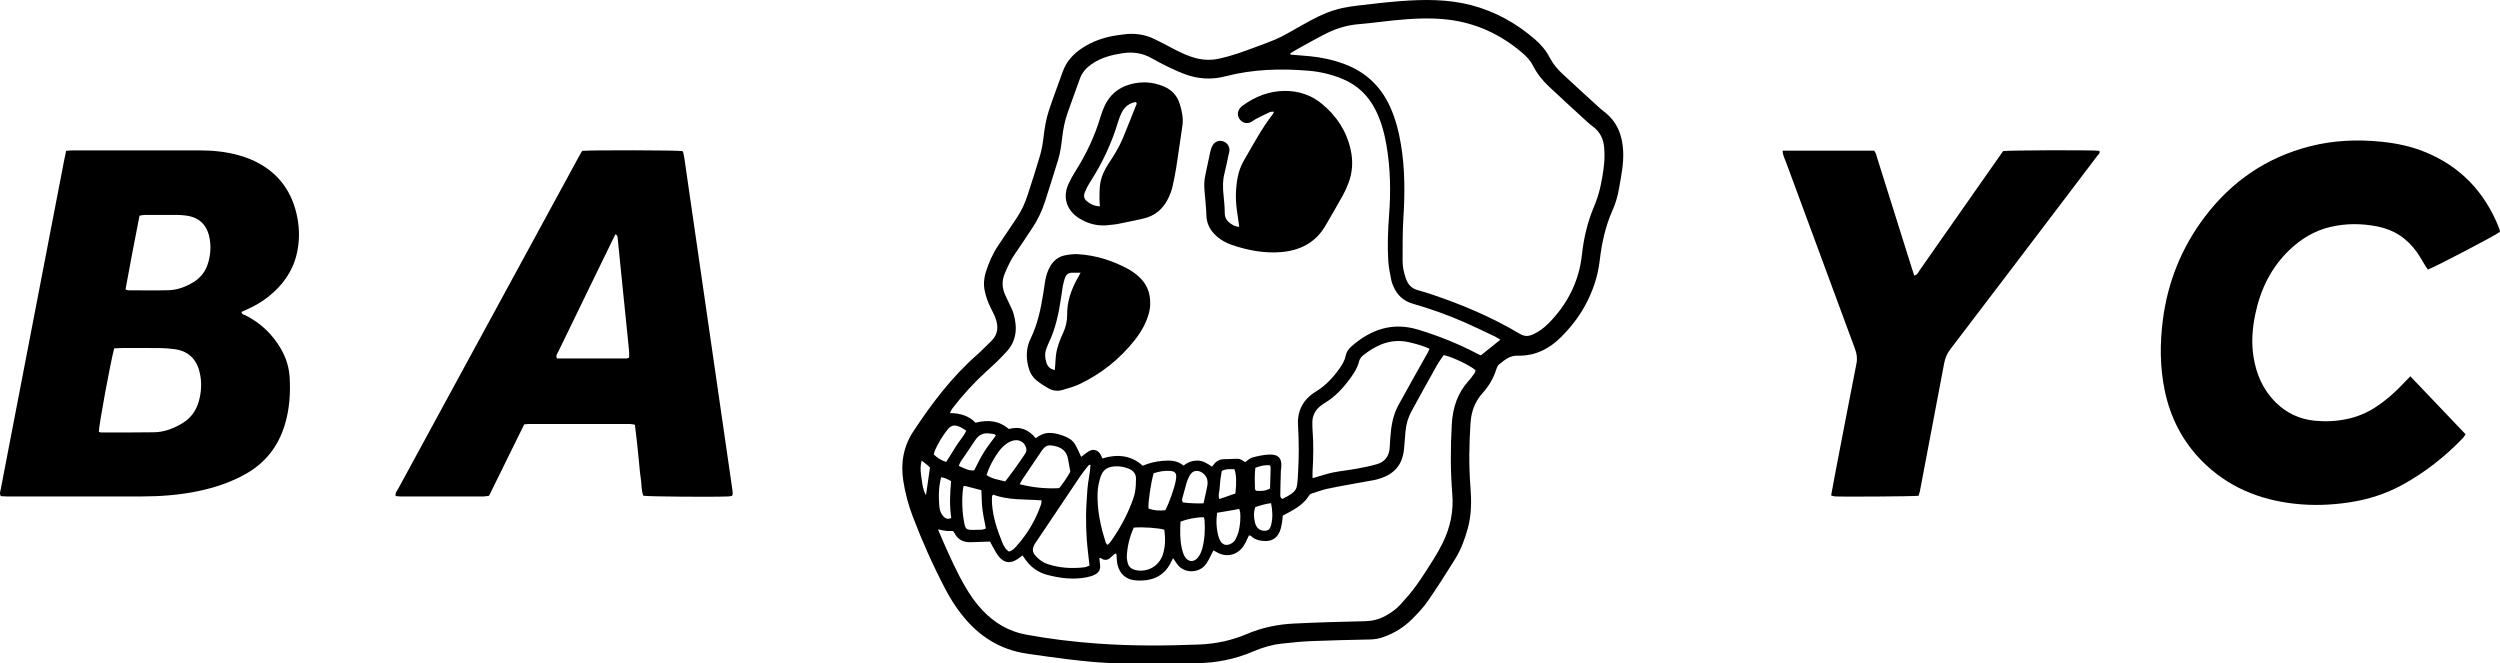 <svg width="196" height="52" viewBox="0 0 196 52" fill="none" xmlns="http://www.w3.org/2000/svg">
<path fill-rule="evenodd" clip-rule="evenodd" d="M90.485 51.999C89.572 51.999 88.66 52.002 87.747 51.998C86.417 51.993 85.097 51.849 83.779 51.693C82.688 51.565 81.601 51.403 80.513 51.246C78.391 50.94 76.723 49.864 75.408 48.196C74.917 47.574 74.494 46.907 74.127 46.206C73.152 44.345 72.294 42.429 71.549 40.464C71.209 39.569 70.965 38.646 70.818 37.695C70.603 36.3 70.826 35.005 71.608 33.818C73.053 31.623 74.63 29.541 76.617 27.799C76.991 27.471 77.329 27.102 77.693 26.761C78.258 26.233 78.293 25.604 78.043 24.927C77.943 24.655 77.801 24.398 77.672 24.138C77.459 23.707 77.297 23.263 77.2 22.789C77.1 22.305 77.136 21.837 77.277 21.373C77.507 20.613 77.826 19.893 78.271 19.232C78.76 18.509 79.244 17.783 79.729 17.058C80.102 16.5 80.372 15.894 80.577 15.258C80.908 14.229 81.245 13.202 81.547 12.164C81.679 11.708 81.756 11.23 81.812 10.757C81.897 10.031 82.016 9.312 82.246 8.621C82.581 7.616 82.962 6.626 83.315 5.627C83.597 4.827 84.128 4.244 84.824 3.781C85.6 3.266 86.449 2.96 87.358 2.801C87.603 2.758 87.851 2.731 88.098 2.697C88.942 2.58 89.754 2.695 90.522 3.067C91.026 3.311 91.519 3.578 92.015 3.837C92.587 4.134 93.165 4.411 93.794 4.569C94.39 4.718 94.984 4.726 95.581 4.598C96.516 4.397 97.413 4.071 98.307 3.739C98.851 3.536 99.399 3.342 99.935 3.119C100.278 2.977 100.609 2.8 100.936 2.62C101.554 2.281 102.159 1.916 102.782 1.585C103.571 1.165 104.389 0.807 105.269 0.624C105.654 0.545 106.045 0.482 106.435 0.438C107.548 0.312 108.66 0.174 109.776 0.089C111.642 -0.054 113.506 -0.072 115.34 0.404C117.224 0.893 118.875 1.818 120.341 3.085C120.815 3.495 121.219 3.97 121.509 4.533C121.76 5.021 122.112 5.432 122.507 5.8C123.479 6.707 124.464 7.599 125.445 8.496C125.537 8.58 125.634 8.659 125.734 8.733C126.783 9.516 127.203 10.608 127.258 11.872C127.3 12.836 127.108 13.777 126.942 14.719C126.837 15.315 126.686 15.9 126.438 16.451C125.867 17.717 125.577 19.053 125.418 20.423C125.267 21.724 124.844 22.933 124.207 24.067C123.727 24.924 123.118 25.688 122.429 26.386C121.483 27.344 120.357 27.92 118.993 27.883C118.358 27.865 117.95 28.231 117.52 28.578C117.402 28.672 117.34 28.856 117.29 29.011C117.071 29.697 116.705 30.293 116.227 30.826C115.636 31.486 115.35 32.261 115.29 33.148C115.179 34.812 115.15 36.473 115.281 38.137C115.368 39.239 115.371 40.338 115.076 41.421C114.844 42.269 114.54 43.088 114.078 43.833C113.389 44.946 112.684 46.05 111.94 47.125C111.588 47.634 111.151 48.091 110.713 48.532C110.076 49.173 109.317 49.64 108.464 49.945C108.13 50.065 107.788 50.126 107.43 50.134C105.895 50.167 104.36 50.199 102.827 50.262C102.041 50.294 101.256 50.374 100.473 50.461C99.707 50.547 98.97 50.764 98.261 51.069C96.831 51.685 95.335 51.98 93.783 51.993C92.684 52.002 91.584 51.995 90.485 51.995C90.485 51.996 90.485 51.998 90.485 51.999ZM92.791 36.505C93.125 36.234 93.481 36.107 93.894 36.112C94.33 36.117 94.666 36.348 95.023 36.586C95.085 36.507 95.123 36.459 95.16 36.41C95.377 36.123 95.663 35.993 96.022 35.999C96.25 36.004 96.478 35.982 96.706 35.974C97.197 35.956 97.197 35.956 97.624 36.231C97.808 36.107 97.975 35.926 98.178 35.871C98.595 35.755 99.028 35.664 99.458 35.639C100.236 35.595 100.526 35.928 100.449 36.694C100.443 36.756 100.423 36.817 100.421 36.879C100.403 37.502 100.381 38.125 100.376 38.749C100.376 38.88 100.363 39.052 100.55 39.108C101.746 38.526 101.677 38.323 101.748 37.438C101.757 37.334 101.758 37.23 101.765 37.126C101.846 35.858 101.836 34.59 101.764 33.321C101.699 32.175 102.188 31.3 103.151 30.709C103.892 30.253 104.476 29.648 104.977 28.949C105.208 28.626 105.417 28.296 105.498 27.896C105.557 27.601 105.723 27.358 105.946 27.162C107.464 25.829 109.165 25.233 111.176 25.842C112.768 26.325 114.306 26.939 115.781 27.711C115.903 27.776 116.03 27.832 116.095 27.863C116.628 27.436 117.104 27.055 117.627 26.636C117.454 26.531 117.341 26.447 117.216 26.388C116.41 26.006 115.608 25.615 114.792 25.257C113.48 24.681 112.13 24.204 110.754 23.808C110.018 23.596 109.535 23.127 109.239 22.441C109.173 22.289 109.108 22.131 109.078 21.97C108.988 21.48 108.874 20.99 108.843 20.495C108.767 19.29 108.811 18.082 108.903 16.878C109.043 15.044 109.013 13.218 108.702 11.402C108.536 10.436 108.285 9.493 107.839 8.612C107.251 7.451 106.364 6.621 105.149 6.143C104.332 5.821 103.484 5.621 102.614 5.547C100.412 5.36 98.223 5.421 96.069 5.984C94.99 6.265 93.927 6.2 92.889 5.813C92.405 5.632 91.934 5.411 91.467 5.187C91.074 4.999 90.691 4.79 90.312 4.575C89.597 4.17 88.841 4.046 88.031 4.169C87.162 4.3 86.327 4.511 85.588 5.024C85.166 5.317 84.84 5.67 84.666 6.164C84.349 7.066 84.007 7.959 83.694 8.862C83.49 9.452 83.364 10.062 83.288 10.685C83.21 11.325 83.138 11.966 82.942 12.585C82.605 13.656 82.277 14.729 81.93 15.797C81.697 16.511 81.386 17.191 80.969 17.819C80.497 18.528 80.034 19.244 79.547 19.943C79.222 20.408 79 20.919 78.778 21.435C78.529 22.011 78.557 22.567 78.806 23.126C78.908 23.354 79.022 23.575 79.126 23.802C79.238 24.048 79.371 24.288 79.448 24.545C79.789 25.694 79.719 26.767 78.822 27.671C78.617 27.878 78.424 28.096 78.215 28.298C77.932 28.573 77.64 28.838 77.348 29.104C76.361 30 75.465 30.981 74.654 32.039C74.585 32.13 74.546 32.243 74.474 32.387C75.277 32.389 75.956 32.599 76.483 33.142C77.451 32.889 78.325 32.976 79.093 33.634C79.948 33.393 80.639 33.67 81.203 34.355C81.53 34.098 81.869 33.95 82.252 33.94C82.631 33.93 82.99 34.033 83.344 34.158C83.725 34.293 84.076 34.482 84.285 34.837C84.469 35.147 84.604 35.485 84.765 35.819C84.982 35.659 85.17 35.492 85.383 35.37C85.713 35.181 86.039 35.269 86.252 35.582C86.32 35.681 86.359 35.8 86.426 35.939C87.594 35.586 88.682 35.686 89.589 36.513C90.107 36.297 90.61 36.178 91.128 36.133C91.712 36.082 92.293 36.081 92.791 36.505ZM101.155 4.183C101.165 4.216 101.174 4.249 101.184 4.281C101.679 4.322 102.175 4.357 102.669 4.405C103.601 4.495 104.51 4.692 105.392 5.018C107.054 5.633 108.245 6.752 108.981 8.366C109.416 9.32 109.668 10.324 109.839 11.354C110.157 13.276 110.143 15.205 110.023 17.143C109.954 18.242 109.969 19.347 109.964 20.449C109.962 20.93 110.065 21.4 110.227 21.854C110.391 22.312 110.684 22.634 111.176 22.756C111.517 22.842 111.853 22.952 112.188 23.063C114.615 23.871 116.961 24.866 119.164 26.177C119.489 26.37 119.771 26.383 120.099 26.25C120.608 26.043 121.039 25.725 121.421 25.336C122.898 23.834 123.8 22.055 124.027 19.941C124.166 18.654 124.464 17.403 124.969 16.204C125.162 15.746 125.324 15.269 125.437 14.786C125.579 14.18 125.683 13.562 125.752 12.943C125.803 12.491 125.805 12.027 125.768 11.573C125.715 10.93 125.465 10.368 124.933 9.961C124.752 9.822 124.574 9.677 124.406 9.523C123.411 8.611 122.412 7.703 121.429 6.777C120.929 6.305 120.502 5.768 120.187 5.148C119.986 4.752 119.686 4.432 119.353 4.148C117.668 2.711 115.747 1.804 113.535 1.54C112.102 1.369 110.676 1.457 109.25 1.598C108.363 1.685 107.48 1.819 106.591 1.888C105.686 1.958 104.835 2.2 104.03 2.598C103.324 2.947 102.639 3.34 101.947 3.719C101.679 3.866 101.419 4.028 101.155 4.183ZM73.537 41.503C73.715 41.917 73.848 42.242 73.991 42.562C74.507 43.721 75.023 44.879 75.663 45.977C76.052 46.644 76.486 47.278 77.018 47.838C77.959 48.83 79.074 49.501 80.434 49.753C82.292 50.096 84.167 50.321 86.048 50.457C88.698 50.649 91.355 50.635 94.011 50.53C95.313 50.479 96.558 50.217 97.754 49.706C98.932 49.202 100.171 48.948 101.441 48.886C103.306 48.796 105.172 48.741 107.039 48.701C107.597 48.689 108.102 48.561 108.586 48.303C109.028 48.066 109.442 47.781 109.779 47.411C110.211 46.936 110.64 46.451 111.015 45.931C111.513 45.24 111.967 44.517 112.42 43.795C112.674 43.391 112.909 42.972 113.118 42.543C113.703 41.343 113.972 40.081 113.86 38.734C113.709 36.907 113.717 35.077 113.821 33.245C113.894 31.953 114.278 30.8 115.16 29.834C115.258 29.727 115.35 29.613 115.433 29.494C115.536 29.345 115.68 29.212 115.671 29.011C115.17 28.606 113.87 27.986 113.186 27.836C113.013 28.097 112.812 28.362 112.651 28.649C111.979 29.845 111.313 31.044 110.658 32.25C110.398 32.728 110.245 33.248 110.194 33.793C110.154 34.228 110.118 34.664 110.085 35.099C109.987 36.388 109.371 37.157 108.127 37.535C108.008 37.571 107.888 37.608 107.767 37.631C107.073 37.758 106.379 37.877 105.686 38.006C105.116 38.111 104.545 38.211 103.98 38.339C103.638 38.417 103.309 38.548 102.972 38.649C102.831 38.691 102.701 38.728 102.615 38.869C102.242 39.478 101.659 39.837 101.054 40.168C100.893 40.256 100.729 40.34 100.568 40.424C100.546 40.636 100.54 40.824 100.505 41.007C100.462 41.23 100.42 41.459 100.334 41.667C100.131 42.155 99.76 42.417 99.222 42.417C98.862 42.418 98.522 42.356 98.22 42.142C98.128 42.078 98.06 41.95 97.914 41.987C97.773 42.265 97.659 42.559 97.487 42.814C96.99 43.553 96.113 43.731 95.36 43.272C95.279 43.223 95.193 43.185 95.132 43.154C94.928 43.536 94.777 43.907 94.551 44.223C94.013 44.978 92.784 44.99 92.26 44.182C92.173 44.048 92.079 43.92 91.968 43.76C91.872 43.948 91.8 44.098 91.72 44.243C91.304 44.99 90.657 45.391 89.822 45.491C89.576 45.521 89.324 45.522 89.076 45.507C88.317 45.46 87.801 45.031 87.615 44.287C87.565 44.088 87.569 43.876 87.542 43.67C87.53 43.578 87.588 43.462 87.438 43.387C87.292 43.515 87.142 43.652 86.986 43.782C86.848 43.897 86.69 43.91 86.517 43.873C86.41 43.851 86.345 43.702 86.187 43.771C86.207 43.943 86.219 44.107 86.244 44.269C86.299 44.624 86.156 44.888 85.852 45.044C85.652 45.145 85.428 45.215 85.208 45.258C84.146 45.463 83.102 45.34 82.07 45.058C81.515 44.906 81.041 44.613 80.653 44.194C80.473 44 80.331 43.77 80.162 43.545C80.021 43.651 79.894 43.755 79.758 43.844C79.22 44.196 78.74 44.145 78.322 43.65C78.124 43.415 77.989 43.127 77.832 42.859C77.75 42.721 77.681 42.575 77.62 42.459C77.078 42.477 76.581 42.499 76.085 42.509C75.518 42.52 75.077 42.304 74.823 41.77C74.797 41.718 74.742 41.679 74.695 41.628C74.53 41.628 74.363 41.642 74.199 41.625C74.018 41.606 73.84 41.56 73.537 41.503ZM102.904 37.491C103.112 37.428 103.266 37.379 103.421 37.336C103.799 37.231 104.173 37.104 104.557 37.031C105.167 36.916 105.787 36.852 106.398 36.74C106.926 36.643 107.456 36.537 107.971 36.385C108.567 36.209 108.893 35.776 108.948 35.151C108.97 34.903 108.977 34.653 108.993 34.404C109.052 33.485 109.189 32.579 109.637 31.76C110.383 30.394 111.155 29.042 111.915 27.683C111.972 27.579 112.018 27.47 112.078 27.345C111.552 27.103 111.034 26.964 110.512 26.84C109.765 26.663 109.034 26.71 108.317 26.991C107.79 27.198 107.324 27.503 106.88 27.849C106.709 27.982 106.598 28.143 106.546 28.355C106.434 28.807 106.193 29.195 105.926 29.568C105.34 30.384 104.677 31.122 103.798 31.634C103.727 31.676 103.658 31.724 103.592 31.774C103.135 32.122 102.875 32.571 102.889 33.16C102.892 33.326 102.887 33.493 102.901 33.658C102.991 34.759 102.968 35.86 102.905 36.961C102.896 37.12 102.904 37.281 102.904 37.491ZM85.418 44.343C85.341 43.625 85.251 42.967 85.204 42.306C85.16 41.664 85.138 41.019 85.147 40.375C85.156 39.711 85.207 39.047 85.251 38.383C85.295 37.735 85.467 37.1 85.497 36.43C85.414 36.459 85.362 36.46 85.341 36.486C85.123 36.763 84.894 37.033 84.698 37.325C83.525 39.062 82.361 40.805 81.194 42.546C81.171 42.581 81.145 42.614 81.124 42.65C80.906 43.025 80.927 43.3 81.219 43.611C81.477 43.886 81.775 44.108 82.14 44.227C83.083 44.535 84.048 44.591 85.026 44.475C85.144 44.462 85.256 44.399 85.418 44.343ZM86.798 42.697C86.837 42.694 86.863 42.699 86.873 42.689C86.944 42.615 87.021 42.544 87.08 42.461C87.757 41.508 88.32 40.492 88.735 39.397C88.838 39.126 88.939 38.848 88.987 38.563C89.044 38.218 89.066 37.862 89.062 37.511C89.058 37.144 88.849 36.892 88.511 36.753C88.121 36.592 87.721 36.523 87.296 36.571C86.788 36.627 86.455 36.872 86.291 37.366C86.153 37.784 86.065 38.206 86.051 38.647C86.006 39.998 86.288 41.292 86.701 42.565C86.718 42.618 86.769 42.659 86.798 42.697ZM77.861 38.777C77.814 38.847 77.775 38.879 77.774 38.913C77.768 39.099 77.762 39.285 77.773 39.471C77.842 40.56 78.192 41.577 78.598 42.577C78.66 42.729 78.745 42.875 78.841 43.008C78.909 43.103 79.014 43.172 79.088 43.239C79.366 43.186 79.518 43.009 79.668 42.843C80.537 41.879 81.192 40.785 81.615 39.555C81.645 39.467 81.643 39.368 81.662 39.229C80.355 39.127 79.064 39.233 77.861 38.777ZM83.046 38.271C83.387 37.84 83.671 37.411 83.913 36.984C83.852 36.641 83.794 36.335 83.743 36.029C83.648 35.45 83.324 35.113 82.745 34.98C82.17 34.849 81.972 34.896 81.639 35.386C81.148 36.107 80.66 36.83 80.175 37.555C80.097 37.671 80.037 37.8 79.946 37.964C80.999 38.231 82.016 38.325 83.046 38.271ZM88.89 41.364C88.554 42.091 88.369 42.868 88.34 43.683C88.335 43.805 88.372 43.929 88.394 44.051C88.459 44.425 88.693 44.626 89.055 44.7C89.978 44.887 90.869 44.381 91.165 43.481C91.378 42.838 91.368 42.179 91.284 41.53C90.825 41.388 89.582 41.304 88.89 41.364ZM78.803 37.746C79.064 37.46 80.21 35.84 80.388 35.544C80.483 35.386 80.489 35.233 80.435 35.069C80.29 34.628 79.862 34.413 79.39 34.551C79.086 34.639 78.836 34.821 78.611 35.04C78.159 35.478 77.552 36.529 77.347 37.242C77.77 37.551 78.287 37.601 78.803 37.746ZM92.553 40.893C92.514 41.6 92.5 42.283 92.648 42.956C92.697 43.176 92.758 43.402 92.862 43.599C93.119 44.087 93.632 44.117 93.955 43.663C94.085 43.481 94.185 43.266 94.245 43.05C94.453 42.305 94.487 41.541 94.437 40.772C94.432 40.694 94.391 40.618 94.368 40.547C93.767 40.559 93.135 40.677 92.553 40.893ZM91.363 39.997C91.66 39.44 92.088 38.23 92.175 37.704C92.188 37.623 92.205 37.541 92.211 37.458C92.24 37.105 92.13 36.958 91.77 36.924C91.314 36.88 90.871 36.965 90.452 37.102C90.253 37.68 89.993 39.435 90.041 39.871C90.472 40.026 90.917 40.059 91.363 39.997ZM75.538 38.117C75.402 38.766 75.414 39.912 75.548 40.715C75.689 41.562 75.69 41.568 76.592 41.536C76.828 41.527 77.081 41.565 77.293 41.421C77.196 40.897 77.079 40.413 77.022 39.921C76.964 39.43 76.966 38.932 76.941 38.43C76.497 38.315 76.078 38.205 75.659 38.1C75.622 38.09 75.578 38.111 75.538 38.117ZM95.419 40.202C95.332 40.867 95.365 41.481 95.537 42.085C95.57 42.203 95.624 42.319 95.688 42.424C95.867 42.716 96.118 42.789 96.434 42.66C96.635 42.579 96.791 42.443 96.882 42.251C96.979 42.047 97.074 41.835 97.122 41.615C97.225 41.149 97.272 40.673 97.233 40.194C97.226 40.101 97.184 40.01 97.152 39.899C96.852 39.954 96.591 40.004 96.329 40.05C96.046 40.099 95.762 40.145 95.419 40.202ZM94.357 39.462C94.469 38.955 94.573 38.513 94.658 38.069C94.685 37.93 94.681 37.778 94.656 37.639C94.591 37.281 94.235 36.957 93.894 36.922C93.593 36.892 93.379 37.041 93.198 37.422C93.128 37.571 93.066 37.725 93.02 37.883C92.909 38.259 92.806 38.637 92.708 39.016C92.678 39.13 92.626 39.253 92.758 39.394C93.254 39.454 93.782 39.48 94.357 39.462ZM78.076 34.146C77.962 33.981 77.784 34.02 77.626 33.993C77.124 33.907 76.742 34.076 76.459 34.506C76.084 35.078 75.69 35.638 75.309 36.206C75.255 36.285 75.231 36.385 75.171 36.527C75.577 36.698 75.921 36.921 76.372 36.879C76.628 36.397 76.856 35.907 77.139 35.452C77.421 34.999 77.76 34.582 78.076 34.146ZM74.181 36.217C74.452 35.784 74.711 35.384 74.955 34.976C75.196 34.574 75.544 34.239 75.754 33.764C75.573 33.654 75.425 33.539 75.259 33.468C74.794 33.27 74.548 33.341 74.236 33.743C73.866 34.222 73.558 34.739 73.308 35.29C73.259 35.397 73.24 35.517 73.207 35.63C73.489 35.895 73.773 36.094 74.181 36.217ZM96.856 38.687C96.955 37.795 96.928 37.184 96.779 36.789C96.458 36.783 96.131 36.746 95.788 36.92C95.751 37.154 95.705 37.395 95.675 37.639C95.645 37.885 95.632 38.133 95.611 38.38C95.59 38.614 95.482 38.849 95.601 39.127C96.028 38.978 96.433 38.836 96.856 38.687ZM74.578 40.614C74.429 39.622 74.481 38.674 74.567 37.72C74.305 37.58 74.076 37.45 73.786 37.414C73.586 38.182 73.574 38.944 73.645 39.708C73.67 39.975 73.749 40.241 73.932 40.452C74.088 40.632 74.273 40.745 74.578 40.614ZM99.652 39.448C99.172 39.506 98.788 39.633 98.418 39.758C98.263 40.176 98.303 40.563 98.383 40.949C98.404 41.048 98.444 41.147 98.493 41.236C98.648 41.52 98.904 41.629 99.216 41.609C99.526 41.59 99.611 41.351 99.669 41.101C99.792 40.57 99.769 40.041 99.652 39.448ZM98.421 36.673C98.348 37.241 98.379 37.779 98.388 38.316C98.388 38.369 98.439 38.421 98.468 38.475C98.85 38.509 99.214 38.503 99.572 38.293C99.589 37.745 99.608 37.208 99.62 36.67C99.622 36.612 99.589 36.554 99.57 36.486C99.185 36.436 98.828 36.52 98.421 36.673ZM72.259 36.108C72.103 36.679 72.198 37.175 72.271 37.661C72.325 38.025 72.359 38.409 72.599 38.821C72.712 38.034 72.812 37.34 72.911 36.647C72.836 36.578 72.778 36.52 72.715 36.468C72.588 36.364 72.458 36.265 72.259 36.108Z" fill="black"/>
<path fill-rule="evenodd" clip-rule="evenodd" d="M5.185 11.824C5.384 11.81 5.547 11.789 5.709 11.789C9.028 11.787 12.348 11.784 15.667 11.79C16.686 11.792 17.699 11.891 18.684 12.164C19.141 12.29 19.597 12.451 20.022 12.661C21.865 13.569 22.936 15.068 23.316 17.082C23.496 18.037 23.483 18.989 23.259 19.932C22.932 21.304 22.145 22.378 21.06 23.245C20.54 23.662 19.964 23.994 19.354 24.263C19.209 24.327 19.065 24.394 18.926 24.457C18.975 24.676 19.152 24.673 19.271 24.734C20.45 25.337 21.369 26.212 22.031 27.359C22.432 28.055 22.665 28.804 22.711 29.608C22.781 30.863 22.695 32.102 22.326 33.312C21.812 35.002 20.804 36.291 19.261 37.159C18.091 37.817 16.838 38.232 15.531 38.505C14.063 38.812 12.575 38.92 11.079 38.922C7.573 38.927 4.067 38.924 0.561 38.923C0.397 38.923 0.234 38.908 0.069 38.9C-0.063 38.705 0.029 38.519 0.06 38.348C0.273 37.203 0.499 36.061 0.72 34.918C1.283 31.998 1.846 29.079 2.408 26.16C3.007 23.056 3.604 19.953 4.203 16.85C4.474 15.441 4.746 14.032 5.019 12.624C5.07 12.362 5.127 12.102 5.185 11.824ZM8.953 27.311C8.654 28.43 7.751 33.345 7.748 33.855C7.803 33.871 7.861 33.904 7.918 33.904C9.307 33.903 10.695 33.914 12.083 33.89C12.887 33.876 13.62 33.594 14.306 33.176C14.959 32.778 15.375 32.205 15.583 31.476C15.774 30.807 15.823 30.118 15.705 29.438C15.513 28.326 14.914 27.523 13.636 27.367C13.287 27.325 12.935 27.293 12.584 27.289C11.569 27.278 10.553 27.284 9.538 27.286C9.354 27.287 9.171 27.301 8.953 27.311ZM9.84 22.688C9.956 22.732 9.994 22.759 10.032 22.759C11.089 22.761 12.147 22.782 13.203 22.753C13.919 22.732 14.58 22.485 15.191 22.106C15.767 21.75 16.134 21.24 16.322 20.597C16.495 20.01 16.545 19.405 16.453 18.805C16.283 17.694 15.676 17.015 14.497 16.889C14.312 16.869 14.125 16.854 13.939 16.853C13.068 16.849 12.198 16.848 11.327 16.852C11.208 16.853 11.09 16.886 10.939 16.909C10.563 18.838 10.188 20.748 9.84 22.688Z" fill="black"/>
<path fill-rule="evenodd" clip-rule="evenodd" d="M57.385 38.876C57.313 38.889 57.215 38.915 57.117 38.92C55.918 38.975 50.929 38.936 50.436 38.866C50.27 38.427 50.307 37.943 50.234 37.479C50.162 37.028 50.134 36.57 50.087 36.115C50.039 35.639 49.994 35.163 49.941 34.687C49.892 34.235 49.834 33.784 49.776 33.299C49.643 33.278 49.526 33.243 49.409 33.243C46.755 33.24 44.1 33.24 41.446 33.242C41.345 33.242 41.243 33.258 41.099 33.27C40.185 35.126 39.268 36.987 38.341 38.868C38.198 38.886 38.058 38.921 37.917 38.921C35.74 38.924 33.563 38.924 31.386 38.922C31.264 38.922 31.143 38.901 31.021 38.89C30.968 38.634 31.133 38.477 31.227 38.303C32.354 36.22 33.488 34.141 34.62 32.06C38.185 25.508 41.75 18.956 45.315 12.404C45.424 12.205 45.538 12.008 45.639 11.829C46.356 11.758 53.031 11.774 53.498 11.844C53.511 11.858 53.527 11.871 53.538 11.887C53.549 11.904 53.558 11.924 53.562 11.944C53.595 12.107 53.634 12.269 53.658 12.433C54.913 21.094 56.168 29.755 57.421 38.416C57.433 38.498 57.438 38.582 57.442 38.665C57.444 38.706 57.439 38.748 57.433 38.789C57.43 38.807 57.415 38.823 57.385 38.876ZM49.324 28.035C49.324 27.871 49.336 27.706 49.321 27.544C49.275 27.027 49.22 26.51 49.167 25.994C49.014 24.485 48.859 22.976 48.706 21.467C48.614 20.557 48.526 19.647 48.433 18.738C48.419 18.608 48.423 18.463 48.263 18.353C48.15 18.574 48.054 18.756 47.965 18.94C47.4 20.097 46.837 21.254 46.274 22.412C45.439 24.13 44.601 25.846 43.771 27.567C43.696 27.723 43.538 27.876 43.675 28.104C45.487 28.104 47.309 28.105 49.131 28.102C49.188 28.102 49.245 28.063 49.324 28.035Z" fill="black"/>
<path fill-rule="evenodd" clip-rule="evenodd" d="M196 18.174C195.624 18.467 191.055 20.86 190.343 21.135C190.282 21.044 190.214 20.947 190.151 20.846C189.933 20.493 189.733 20.126 189.495 19.787C188.719 18.683 187.671 17.996 186.339 17.744C185.119 17.512 183.904 17.507 182.696 17.793C181.453 18.086 180.399 18.727 179.482 19.608C178.054 20.98 177.228 22.678 176.823 24.594C176.585 25.718 176.492 26.857 176.68 28.005C176.9 29.354 177.42 30.555 178.398 31.531C179.255 32.386 180.291 32.87 181.489 32.986C182.34 33.069 183.19 33.027 184.028 32.846C184.804 32.677 185.532 32.383 186.203 31.95C187.064 31.395 187.82 30.718 188.517 29.97C188.655 29.822 188.798 29.678 188.97 29.501C190.427 31.03 191.858 32.531 193.304 34.048C193.214 34.173 193.153 34.281 193.071 34.366C191.677 35.812 190.116 37.039 188.354 38.006C187.047 38.723 185.652 39.165 184.183 39.386C182.76 39.601 181.332 39.654 179.902 39.493C177.117 39.181 174.644 38.172 172.642 36.151C171.109 34.603 170.155 32.738 169.713 30.606C169.334 28.773 169.33 26.929 169.568 25.079C169.953 22.083 171.053 19.375 172.876 16.974C174.984 14.197 177.716 12.334 181.099 11.47C182.926 11.004 184.784 10.921 186.658 11.107C187.82 11.222 188.955 11.45 190.041 11.884C192.88 13.017 194.811 15.052 195.929 17.886C195.966 17.98 195.978 18.083 196 18.174Z" fill="black"/>
<path fill-rule="evenodd" clip-rule="evenodd" d="M150.412 38.87C149.973 38.921 144.386 38.959 143.83 38.916C143.752 38.91 143.676 38.875 143.562 38.843C143.666 38.276 143.762 37.727 143.868 37.178C144.425 34.28 144.981 31.382 145.55 28.485C145.629 28.079 145.567 27.715 145.426 27.335C143.62 22.464 141.821 17.591 140.025 12.716C139.92 12.43 139.756 12.156 139.761 11.81C142.162 11.81 144.542 11.81 146.932 11.81C147.088 11.998 147.123 12.227 147.19 12.441C148.094 15.315 148.997 18.19 149.9 21.064C149.956 21.242 150.016 21.418 150.078 21.605C150.332 21.552 150.399 21.333 150.511 21.173C152.099 18.911 153.682 16.645 155.266 14.381C155.862 13.531 156.459 12.681 157.043 11.848C157.531 11.774 163.786 11.754 164.588 11.82C164.669 12.021 164.499 12.124 164.407 12.246C163.305 13.705 162.198 15.16 161.092 16.616C158.365 20.206 155.641 23.8 152.904 27.382C152.64 27.726 152.496 28.091 152.418 28.505C151.791 31.834 151.157 35.163 150.524 38.491C150.501 38.612 150.454 38.728 150.412 38.87Z" fill="black"/>
<path fill-rule="evenodd" clip-rule="evenodd" d="M97.155 17.777C97.086 17.283 97.02 16.835 96.96 16.385C96.85 15.553 96.879 14.724 97.034 13.901C97.123 13.428 97.29 12.98 97.533 12.563C98.246 11.344 98.904 10.09 99.774 8.969C99.809 8.924 99.828 8.864 99.882 8.756C99.745 8.767 99.642 8.751 99.564 8.787C99.189 8.961 98.818 9.144 98.45 9.333C98.322 9.399 98.213 9.503 98.084 9.568C97.783 9.72 97.452 9.65 97.236 9.404C97.002 9.136 96.987 8.771 97.206 8.487C97.268 8.406 97.347 8.334 97.431 8.275C98.415 7.567 99.495 7.135 100.723 7.128C101.801 7.121 102.774 7.44 103.607 8.117C104.769 9.061 105.564 10.257 105.892 11.736C106.09 12.629 106.045 13.515 105.712 14.373C105.585 14.701 105.441 15.027 105.27 15.334C104.825 16.133 104.367 16.924 103.904 17.712C103.134 19.026 101.927 19.633 100.465 19.762C99.124 19.879 97.822 19.627 96.555 19.193C96.14 19.051 95.757 18.842 95.422 18.555C94.912 18.117 94.603 17.583 94.582 16.885C94.562 16.262 94.492 15.641 94.439 15.019C94.404 14.603 94.396 14.19 94.487 13.778C94.626 13.149 94.747 12.516 94.889 11.888C94.93 11.709 94.994 11.525 95.088 11.368C95.257 11.086 95.606 10.977 95.903 11.082C96.21 11.19 96.408 11.475 96.389 11.802C96.383 11.904 96.348 12.005 96.326 12.106C96.216 12.613 96.12 13.125 95.991 13.627C95.853 14.162 95.869 14.697 95.919 15.238C95.964 15.714 96.021 16.192 96.02 16.668C96.019 17.044 96.165 17.309 96.456 17.509C96.641 17.636 96.825 17.779 97.155 17.777Z" fill="black"/>
<path fill-rule="evenodd" clip-rule="evenodd" d="M90.175 23.806C90.183 24.259 90.049 24.716 89.866 25.16C89.642 25.701 89.335 26.194 88.973 26.652C87.795 28.142 86.348 29.3 84.636 30.114C84.21 30.316 83.743 30.439 83.288 30.575C82.916 30.686 82.54 30.638 82.205 30.448C81.882 30.265 81.564 30.064 81.276 29.833C80.909 29.538 80.707 29.136 80.6 28.672C80.431 27.935 80.47 27.222 80.801 26.544C81.346 25.428 81.596 24.234 81.79 23.021C81.846 22.673 81.891 22.322 81.951 21.974C82.014 21.604 82.131 21.251 82.314 20.92C82.58 20.438 82.974 20.116 83.513 20.013C83.836 19.951 84.172 19.909 84.497 19.927C85.905 20.009 87.222 20.424 88.457 21.096C88.763 21.262 89.053 21.477 89.31 21.713C89.904 22.262 90.195 22.955 90.175 23.806ZM84.722 21.38C84.43 21.38 84.245 21.38 84.06 21.38C83.776 21.38 83.587 21.523 83.496 21.785C83.428 21.981 83.373 22.183 83.334 22.386C83.28 22.672 83.245 22.962 83.202 23.25C83.014 24.507 82.774 25.75 82.208 26.904C82.144 27.034 82.1 27.174 82.046 27.309C81.892 27.696 81.92 28.085 82.051 28.469C82.151 28.763 82.359 28.94 82.7 29.014C82.71 28.863 82.719 28.744 82.728 28.625C82.747 28.377 82.758 28.127 82.785 27.88C82.853 27.25 83.089 26.671 83.348 26.104C83.559 25.641 83.673 25.165 83.666 24.655C83.653 23.671 83.965 22.775 84.421 21.92C84.497 21.776 84.579 21.636 84.722 21.38Z" fill="black"/>
<path fill-rule="evenodd" clip-rule="evenodd" d="M86.663 17.672C85.91 17.705 85.222 17.506 84.593 17.107C83.593 16.473 83.297 15.419 83.78 14.403C83.94 14.066 84.115 13.734 84.315 13.42C85.168 12.08 85.836 10.658 86.288 9.133C86.365 8.875 86.46 8.621 86.569 8.374C86.97 7.461 87.657 6.872 88.615 6.609C89.503 6.365 90.376 6.415 91.23 6.773C91.861 7.038 92.288 7.488 92.491 8.145C92.664 8.705 92.787 9.27 92.699 9.863C92.537 10.951 92.388 12.042 92.218 13.129C92.138 13.642 92.035 14.151 91.918 14.656C91.858 14.918 91.762 15.174 91.653 15.42C91.25 16.332 90.582 16.935 89.593 17.147C88.946 17.286 88.299 17.432 87.649 17.555C87.325 17.617 86.992 17.634 86.663 17.672ZM86.233 16.172C86.217 15.941 86.195 15.779 86.198 15.616C86.204 15.244 86.196 14.868 86.242 14.499C86.318 13.892 86.571 13.349 86.905 12.838C87.325 12.196 87.737 11.547 88.032 10.835C88.381 9.992 88.716 9.143 89.052 8.295C89.085 8.211 89.176 8.115 89.047 7.997C88.557 8.08 88.187 8.35 87.956 8.797C87.833 9.035 87.737 9.291 87.659 9.548C87.166 11.188 86.454 12.726 85.532 14.167C85.42 14.341 85.317 14.521 85.219 14.704C85.151 14.832 85.097 14.967 85.042 15.101C84.934 15.364 84.994 15.594 85.208 15.773C85.481 16.001 85.787 16.163 86.233 16.172Z" fill="black"/>
</svg>

